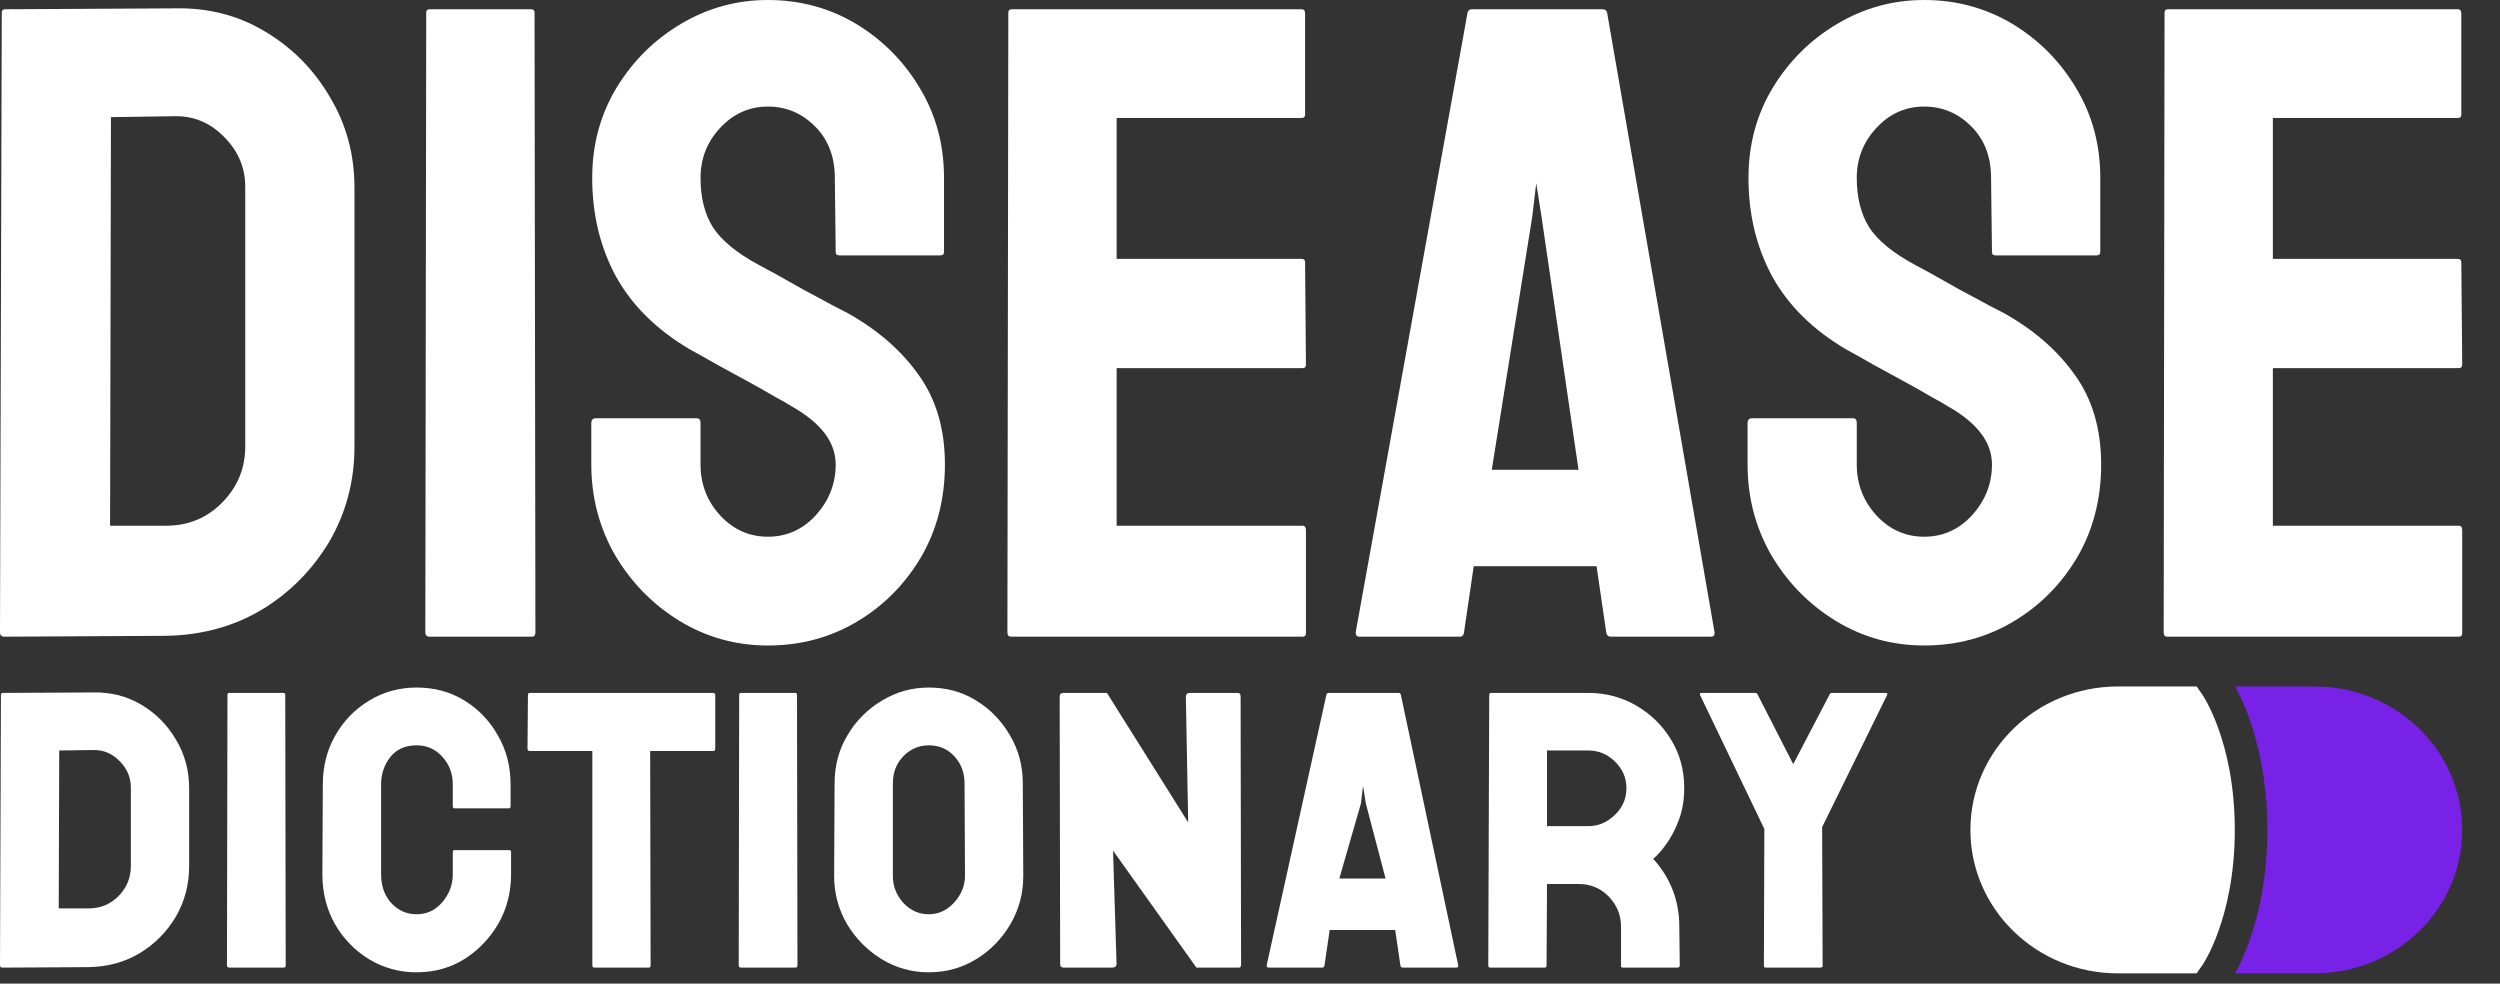 <svg width="61" height="24" viewBox="0 0 61 24" fill="none" xmlns="http://www.w3.org/2000/svg">
<rect x="0" y="0" width="61" height="24" fill="#333333" stroke="none"/>
<path d="M4.05 15.514L0.107 15.535C0.036 15.535 0 15.499 0 15.428L0.043 0.312C0.043 0.254 0.072 0.226 0.129 0.226L4.244 0.204C5.06 0.183 5.798 0.369 6.457 0.763C7.123 1.157 7.653 1.69 8.047 2.364C8.448 3.03 8.649 3.767 8.649 4.577V10.894C8.649 11.739 8.444 12.513 8.036 13.214C7.621 13.909 7.069 14.464 6.382 14.88C5.694 15.288 4.917 15.499 4.05 15.514ZM4.244 2.836L2.707 2.858L2.686 12.828H4.05C4.595 12.828 5.053 12.638 5.425 12.258C5.798 11.879 5.984 11.424 5.984 10.894V4.555C5.984 4.09 5.812 3.685 5.468 3.341C5.125 2.99 4.716 2.822 4.244 2.836Z" fill="white"/>
<path d="M12.978 15.535H10.486C10.414 15.535 10.378 15.499 10.378 15.428L10.4 0.312C10.4 0.254 10.428 0.226 10.486 0.226H12.957C13.014 0.226 13.043 0.254 13.043 0.312L13.064 15.428C13.064 15.499 13.036 15.535 12.978 15.535Z" fill="white"/>
<path d="M18.737 15.75C17.956 15.75 17.236 15.55 16.577 15.148C15.925 14.747 15.403 14.214 15.009 13.548C14.622 12.874 14.428 12.137 14.428 11.334V10.325C14.428 10.246 14.464 10.206 14.536 10.206H17.007C17.064 10.206 17.093 10.246 17.093 10.325V11.334C17.093 11.814 17.254 12.23 17.576 12.581C17.899 12.925 18.285 13.096 18.737 13.096C19.195 13.096 19.585 12.921 19.908 12.57C20.23 12.212 20.391 11.8 20.391 11.334C20.391 10.797 20.04 10.328 19.338 9.927C19.224 9.855 19.073 9.769 18.887 9.669C18.708 9.562 18.493 9.44 18.242 9.304C17.992 9.168 17.748 9.035 17.512 8.906C17.276 8.77 17.046 8.641 16.824 8.52C16.022 8.047 15.424 7.456 15.03 6.747C14.643 6.031 14.45 5.229 14.45 4.34C14.45 3.524 14.651 2.786 15.052 2.127C15.453 1.475 15.976 0.96 16.62 0.58C17.272 0.193 17.977 0 18.737 0C19.517 0 20.234 0.193 20.885 0.58C21.537 0.974 22.056 1.497 22.443 2.149C22.837 2.8 23.034 3.531 23.034 4.34V6.145C23.034 6.203 23.006 6.231 22.948 6.231H20.477C20.42 6.231 20.391 6.203 20.391 6.145L20.37 4.34C20.37 3.825 20.209 3.406 19.886 3.083C19.564 2.761 19.181 2.6 18.737 2.6C18.285 2.6 17.899 2.772 17.576 3.116C17.254 3.459 17.093 3.868 17.093 4.34C17.093 4.82 17.193 5.221 17.394 5.544C17.602 5.866 17.977 6.174 18.522 6.468C18.579 6.496 18.712 6.568 18.919 6.682C19.127 6.797 19.356 6.926 19.607 7.069C19.865 7.205 20.098 7.331 20.305 7.445C20.513 7.553 20.638 7.617 20.681 7.639C21.412 8.047 21.988 8.548 22.411 9.143C22.841 9.737 23.056 10.468 23.056 11.334C23.056 12.172 22.862 12.925 22.475 13.591C22.081 14.257 21.559 14.783 20.907 15.17C20.255 15.557 19.532 15.75 18.737 15.75Z" fill="white"/>
<path d="M31.779 15.535H24.667C24.61 15.535 24.581 15.499 24.581 15.428L24.603 0.312C24.603 0.254 24.631 0.226 24.689 0.226H31.758C31.815 0.226 31.844 0.261 31.844 0.333V2.793C31.844 2.851 31.815 2.879 31.758 2.879H27.246V6.317H31.758C31.815 6.317 31.844 6.346 31.844 6.403L31.865 8.896C31.865 8.953 31.837 8.982 31.779 8.982H27.246V12.828H31.779C31.837 12.828 31.865 12.864 31.865 12.935V15.449C31.865 15.507 31.837 15.535 31.779 15.535Z" fill="white"/>
<path d="M33.079 15.428L35.808 0.312C35.822 0.254 35.858 0.226 35.916 0.226H39.106C39.164 0.226 39.2 0.254 39.214 0.312L41.835 15.428C41.842 15.499 41.814 15.535 41.749 15.535H39.31C39.239 15.535 39.2 15.499 39.192 15.428L38.956 13.816H35.959L35.722 15.428C35.715 15.499 35.679 15.535 35.615 15.535H33.165C33.108 15.535 33.079 15.499 33.079 15.428ZM37.387 5.286L36.399 11.463H38.516L37.613 5.286L37.484 4.469L37.387 5.286Z" fill="white"/>
<path d="M46.949 15.75C46.169 15.75 45.449 15.55 44.79 15.148C44.138 14.747 43.615 14.214 43.221 13.548C42.834 12.874 42.641 12.137 42.641 11.334V10.325C42.641 10.246 42.677 10.206 42.748 10.206H45.219C45.277 10.206 45.305 10.246 45.305 10.325V11.334C45.305 11.814 45.467 12.23 45.789 12.581C46.111 12.925 46.498 13.096 46.949 13.096C47.408 13.096 47.798 12.921 48.12 12.57C48.443 12.212 48.604 11.8 48.604 11.334C48.604 10.797 48.253 10.328 47.551 9.927C47.436 9.855 47.286 9.769 47.1 9.669C46.92 9.562 46.706 9.44 46.455 9.304C46.204 9.168 45.961 9.035 45.724 8.906C45.488 8.77 45.259 8.641 45.037 8.52C44.235 8.047 43.637 7.456 43.243 6.747C42.856 6.031 42.663 5.229 42.663 4.34C42.663 3.524 42.863 2.786 43.264 2.127C43.665 1.475 44.188 0.96 44.833 0.58C45.484 0.193 46.19 0 46.949 0C47.73 0 48.446 0.193 49.098 0.58C49.75 0.974 50.269 1.497 50.656 2.149C51.05 2.8 51.247 3.531 51.247 4.34V6.145C51.247 6.203 51.218 6.231 51.161 6.231H48.69C48.632 6.231 48.604 6.203 48.604 6.145L48.582 4.34C48.582 3.825 48.421 3.406 48.099 3.083C47.776 2.761 47.393 2.6 46.949 2.6C46.498 2.6 46.111 2.772 45.789 3.116C45.467 3.459 45.305 3.868 45.305 4.34C45.305 4.82 45.406 5.221 45.606 5.544C45.814 5.866 46.19 6.174 46.734 6.468C46.792 6.496 46.924 6.568 47.132 6.682C47.34 6.797 47.569 6.926 47.819 7.069C48.077 7.205 48.31 7.331 48.518 7.445C48.725 7.553 48.851 7.617 48.894 7.639C49.624 8.047 50.201 8.548 50.623 9.143C51.053 9.737 51.268 10.468 51.268 11.334C51.268 12.172 51.075 12.925 50.688 13.591C50.294 14.257 49.771 14.783 49.119 15.17C48.468 15.557 47.744 15.75 46.949 15.75Z" fill="white"/>
<path d="M59.992 15.535H52.88C52.822 15.535 52.794 15.499 52.794 15.428L52.815 0.312C52.815 0.254 52.844 0.226 52.901 0.226H59.97C60.028 0.226 60.056 0.261 60.056 0.333V2.793C60.056 2.851 60.028 2.879 59.97 2.879H55.458V6.317H59.97C60.028 6.317 60.056 6.346 60.056 6.403L60.078 8.896C60.078 8.953 60.049 8.982 59.992 8.982H55.458V12.828H59.992C60.049 12.828 60.078 12.864 60.078 12.935V15.449C60.078 15.507 60.049 15.535 59.992 15.535Z" fill="white"/>
<path d="M2.161 23.598L0.057 23.61C0.019 23.61 0 23.59 0 23.552L0.023 16.953C0.023 16.923 0.038 16.907 0.069 16.907L2.265 16.896C2.7 16.885 3.094 16.984 3.446 17.194C3.801 17.404 4.084 17.689 4.294 18.048C4.508 18.404 4.615 18.797 4.615 19.229V21.133C4.615 21.584 4.506 21.997 4.288 22.371C4.067 22.742 3.772 23.038 3.405 23.26C3.039 23.478 2.624 23.59 2.161 23.598ZM2.265 18.301L1.445 18.312L1.433 22.165H2.161C2.452 22.165 2.696 22.064 2.895 21.861C3.094 21.658 3.193 21.416 3.193 21.133V19.218C3.193 18.97 3.102 18.754 2.918 18.57C2.735 18.383 2.517 18.293 2.265 18.301Z" fill="white"/>
<path d="M6.926 23.61H5.596C5.557 23.61 5.538 23.59 5.538 23.552L5.55 16.953C5.55 16.923 5.565 16.907 5.596 16.907H6.914C6.945 16.907 6.96 16.923 6.96 16.953L6.971 23.552C6.971 23.59 6.956 23.61 6.926 23.61Z" fill="white"/>
<path d="M10.165 23.724C9.741 23.724 9.353 23.617 9.001 23.403C8.653 23.189 8.376 22.902 8.17 22.543C7.967 22.18 7.866 21.777 7.866 21.334L7.877 19.138C7.877 18.702 7.977 18.308 8.175 17.957C8.374 17.601 8.647 17.317 8.995 17.102C9.347 16.885 9.737 16.776 10.165 16.776C10.601 16.776 10.989 16.881 11.329 17.091C11.673 17.301 11.946 17.586 12.149 17.945C12.355 18.301 12.458 18.698 12.458 19.138V19.677C12.458 19.707 12.443 19.723 12.412 19.723H11.094C11.063 19.723 11.048 19.707 11.048 19.677V19.138C11.048 18.878 10.964 18.654 10.796 18.467C10.627 18.28 10.417 18.186 10.165 18.186C9.886 18.186 9.672 18.282 9.523 18.473C9.374 18.664 9.299 18.885 9.299 19.138V21.334C9.299 21.62 9.383 21.855 9.551 22.039C9.72 22.218 9.924 22.308 10.165 22.308C10.417 22.308 10.627 22.209 10.796 22.01C10.964 21.807 11.048 21.582 11.048 21.334V20.789C11.048 20.758 11.063 20.743 11.094 20.743H12.424C12.454 20.743 12.47 20.758 12.47 20.789V21.334C12.47 21.773 12.366 22.174 12.16 22.537C11.95 22.897 11.673 23.185 11.329 23.403C10.985 23.617 10.597 23.724 10.165 23.724Z" fill="white"/>
<path d="M15.829 23.61H14.505C14.47 23.61 14.453 23.59 14.453 23.552V18.324H12.928C12.89 18.324 12.871 18.305 12.871 18.266L12.882 16.953C12.882 16.923 12.898 16.907 12.928 16.907H17.389C17.431 16.907 17.452 16.923 17.452 16.953V18.266C17.452 18.305 17.436 18.324 17.406 18.324H15.864L15.875 23.552C15.875 23.59 15.86 23.61 15.829 23.61Z" fill="white"/>
<path d="M19.412 23.61H18.082C18.044 23.61 18.025 23.59 18.025 23.552L18.036 16.953C18.036 16.923 18.052 16.907 18.082 16.907H19.401C19.431 16.907 19.447 16.923 19.447 16.953L19.458 23.552C19.458 23.59 19.443 23.61 19.412 23.61Z" fill="white"/>
<path d="M22.663 23.724C22.246 23.724 21.862 23.617 21.511 23.403C21.163 23.189 20.882 22.904 20.668 22.549C20.458 22.19 20.353 21.796 20.353 21.368L20.364 19.115C20.364 18.679 20.469 18.287 20.679 17.939C20.886 17.588 21.165 17.307 21.516 17.097C21.868 16.883 22.25 16.776 22.663 16.776C23.091 16.776 23.475 16.881 23.815 17.091C24.159 17.301 24.435 17.584 24.641 17.939C24.851 18.291 24.956 18.683 24.956 19.115L24.968 21.368C24.968 21.796 24.865 22.188 24.658 22.543C24.448 22.902 24.169 23.189 23.821 23.403C23.473 23.617 23.087 23.724 22.663 23.724ZM22.663 22.308C22.9 22.308 23.106 22.213 23.282 22.021C23.458 21.826 23.546 21.609 23.546 21.368L23.535 19.115C23.535 18.855 23.452 18.635 23.288 18.455C23.124 18.276 22.915 18.186 22.663 18.186C22.422 18.186 22.216 18.274 22.044 18.45C21.872 18.625 21.786 18.847 21.786 19.115V21.368C21.786 21.624 21.872 21.846 22.044 22.033C22.216 22.216 22.422 22.308 22.663 22.308Z" fill="white"/>
<path d="M27.135 23.61H25.96C25.898 23.61 25.868 23.583 25.868 23.529L25.856 16.999C25.856 16.938 25.887 16.907 25.948 16.907H27.009L28.992 20.067L28.935 16.999C28.935 16.938 28.97 16.907 29.038 16.907H30.202C30.248 16.907 30.271 16.938 30.271 16.999L30.282 23.541C30.282 23.587 30.263 23.61 30.225 23.61H29.193L27.158 20.754L27.244 23.518C27.244 23.579 27.207 23.61 27.135 23.61Z" fill="white"/>
<path d="M30.907 23.552L32.364 16.953C32.371 16.923 32.39 16.907 32.421 16.907H34.124C34.154 16.907 34.173 16.923 34.181 16.953L35.58 23.552C35.584 23.59 35.568 23.61 35.534 23.61H34.233C34.194 23.61 34.173 23.59 34.169 23.552L34.043 22.692H32.444L32.318 23.552C32.314 23.59 32.295 23.61 32.26 23.61H30.953C30.923 23.61 30.907 23.59 30.907 23.552ZM33.206 19.608L32.679 21.437H33.808L33.327 19.608L33.258 19.172L33.206 19.608Z" fill="white"/>
<path d="M37.69 23.61H36.359C36.329 23.61 36.314 23.59 36.314 23.552L36.337 16.953C36.337 16.923 36.352 16.907 36.382 16.907H38.756C39.18 16.907 39.57 17.011 39.925 17.217C40.281 17.424 40.564 17.701 40.774 18.048C40.988 18.396 41.095 18.79 41.095 19.229C41.095 19.516 41.051 19.776 40.963 20.009C40.875 20.242 40.772 20.439 40.654 20.6C40.539 20.76 40.434 20.879 40.338 20.955C40.763 21.425 40.975 21.977 40.975 22.612L40.986 23.552C40.986 23.59 40.967 23.61 40.929 23.61H39.599C39.568 23.61 39.553 23.598 39.553 23.575V22.612C39.553 22.329 39.453 22.084 39.255 21.878C39.056 21.672 38.811 21.569 38.521 21.569H37.747L37.736 23.552C37.736 23.59 37.72 23.61 37.69 23.61ZM38.756 18.312H37.747V20.158H38.756C38.997 20.158 39.211 20.068 39.398 19.889C39.589 19.709 39.685 19.489 39.685 19.229C39.685 18.981 39.593 18.767 39.41 18.587C39.226 18.404 39.008 18.312 38.756 18.312Z" fill="white"/>
<path d="M44.426 23.61H43.079C43.052 23.61 43.039 23.594 43.039 23.564L43.05 20.227L41.479 16.953C41.471 16.923 41.483 16.907 41.514 16.907H42.821C42.859 16.907 42.882 16.923 42.889 16.953L43.755 18.645L44.638 16.953C44.646 16.923 44.665 16.907 44.696 16.907H46.014C46.045 16.907 46.056 16.923 46.048 16.953L44.46 20.181L44.472 23.564C44.472 23.594 44.457 23.61 44.426 23.61Z" fill="white"/>
<path d="M48.078 20.25C48.078 22.183 49.69 23.75 51.678 23.75L53.598 23.75L53.748 23.535L53.748 23.534L53.752 23.528C53.756 23.522 53.764 23.511 53.773 23.495C53.792 23.464 53.821 23.414 53.857 23.347C53.929 23.212 54.028 23.005 54.127 22.728C54.326 22.175 54.529 21.344 54.529 20.25C54.529 19.157 54.326 18.325 54.127 17.772C54.027 17.495 53.929 17.288 53.857 17.153C53.821 17.086 53.792 17.036 53.773 17.005C53.764 16.989 53.756 16.978 53.752 16.972L53.748 16.966L53.748 16.965L53.598 16.75L51.678 16.75C49.69 16.75 48.078 18.317 48.078 20.25Z" fill="white"/>
<path d="M54.537 16.75C54.545 16.765 54.554 16.782 54.563 16.799C54.651 16.964 54.764 17.204 54.877 17.517C55.102 18.144 55.323 19.062 55.323 20.25C55.323 21.438 55.102 22.356 54.877 22.983C54.764 23.296 54.651 23.537 54.563 23.701C54.554 23.718 54.545 23.735 54.537 23.75L56.478 23.75C58.466 23.75 60.078 22.183 60.078 20.25C60.078 18.317 58.466 16.75 56.478 16.75L54.537 16.75Z" fill="#7821E7"/>
</svg>
